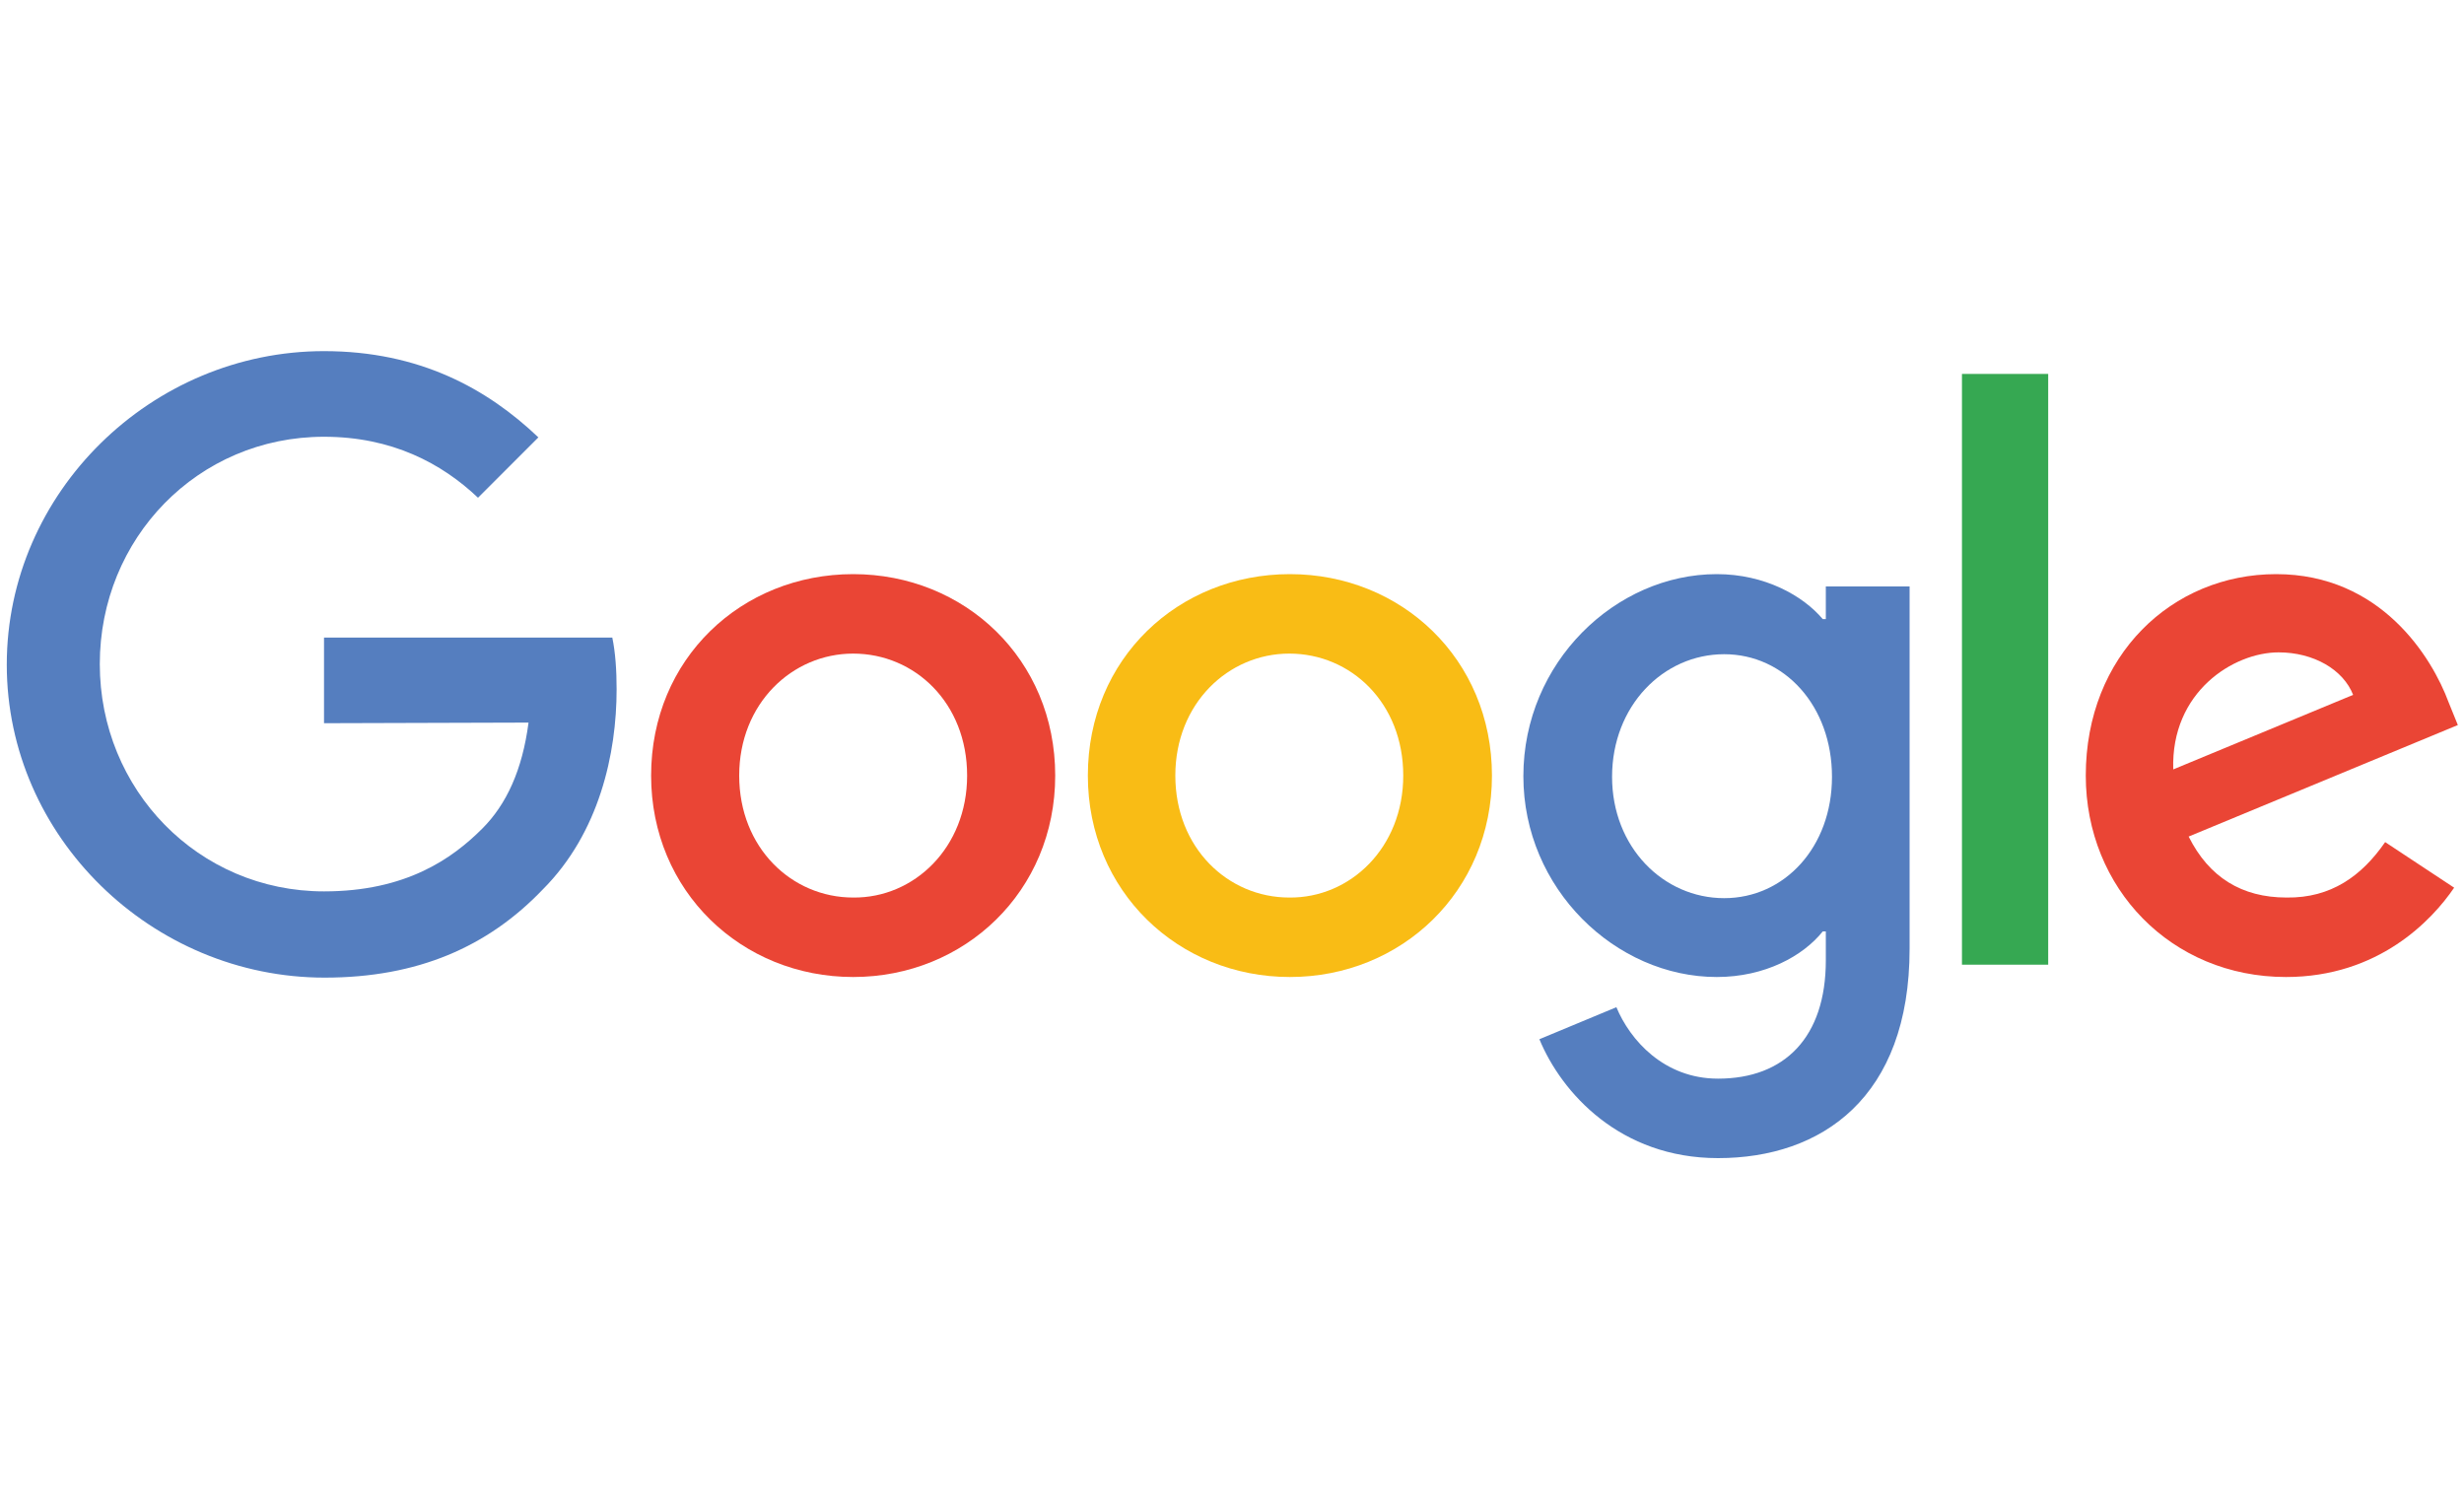 <?xml version="1.0" encoding="UTF-8"?> <!-- Generator: Adobe Illustrator 23.0.3, SVG Export Plug-In . SVG Version: 6.00 Build 0) --> <svg xmlns="http://www.w3.org/2000/svg" xmlns:xlink="http://www.w3.org/1999/xlink" id="Layer_1" x="0px" y="0px" viewBox="0 0 400 245" style="enable-background:new 0 0 400 245;" xml:space="preserve"> <style type="text/css"> .st0{fill:#EA4535;} .st1{fill:#F9BC15;} .st2{fill:#557EBF;} .st3{fill:#36A852;} </style> <g> <path class="st0" d="M171.3,125.9c0,18.8-14.7,32.7-32.8,32.7s-32.8-13.9-32.8-32.7c0-19,14.7-32.7,32.8-32.7 S171.3,107,171.3,125.9z M157,125.9c0-11.8-8.5-19.8-18.5-19.8c-9.9,0-18.5,8.1-18.5,19.8c0,11.7,8.5,19.8,18.5,19.8 C148.4,145.8,157,137.6,157,125.9z"></path> <path class="st1" d="M242.2,125.9c0,18.8-14.7,32.7-32.8,32.7s-32.8-13.9-32.8-32.7c0-19,14.7-32.7,32.8-32.7 S242.2,107,242.2,125.9z M227.8,125.9c0-11.8-8.5-19.8-18.5-19.8c-9.9,0-18.5,8.1-18.5,19.8c0,11.7,8.5,19.8,18.5,19.8 C219.2,145.8,227.8,137.6,227.8,125.9z"></path> <path class="st2" d="M310,95.2v58.8c0,24.2-14.3,34-31.1,34c-15.9,0-25.4-10.6-29-19.3l12.5-5.2c2.2,5.3,7.7,11.6,16.5,11.6 c10.8,0,17.5-6.7,17.5-19.2v-4.7h-0.5c-3.2,4-9.4,7.4-17.2,7.4c-16.4,0-31.4-14.3-31.4-32.6c0-18.5,15-32.8,31.4-32.8 c7.8,0,14,3.5,17.2,7.3h0.5v-5.3L310,95.2L310,95.2z M297.4,126.1c0-11.5-7.7-19.9-17.5-19.9c-9.9,0-18.2,8.4-18.2,19.9 c0,11.4,8.3,19.7,18.2,19.7C289.7,145.8,297.4,137.5,297.4,126.1z"></path> <path class="st3" d="M332.5,60.7v95.9h-14V60.7H332.5z"></path> <path class="st0" d="M387.2,136.7l11.2,7.4c-3.6,5.3-12.3,14.5-27.3,14.5c-18.6,0-32.5-14.4-32.5-32.7c0-19.5,14-32.7,30.9-32.7 c17,0,25.3,13.5,28,20.8l1.5,3.7l-43.7,18.1c3.3,6.6,8.6,9.9,15.9,9.9C378.4,145.8,383.4,142.2,387.2,136.7L387.2,136.7z M352.8,124.9l29.2-12.1c-1.6-4.1-6.4-6.9-12.1-6.9C362.6,105.9,352.4,112.3,352.8,124.9z"></path> <path class="st2" d="M52.6,117.4v-13.9h46.8c0.5,2.4,0.7,5.3,0.7,8.4c0,10.4-2.8,23.3-12,32.5c-8.9,9.3-20.3,14.3-35.4,14.3 c-28,0-51.6-22.8-51.6-50.8S24.6,57,52.6,57c15.5,0,26.5,6.1,34.8,14l-9.8,9.8c-5.9-5.6-14-9.9-25-9.9c-20.5,0-36.4,16.5-36.4,36.9 s16,36.9,36.4,36.9c13.3,0,20.8-5.3,25.7-10.2c3.9-3.9,6.5-9.5,7.5-17.2L52.6,117.4z"></path> </g> </svg> 